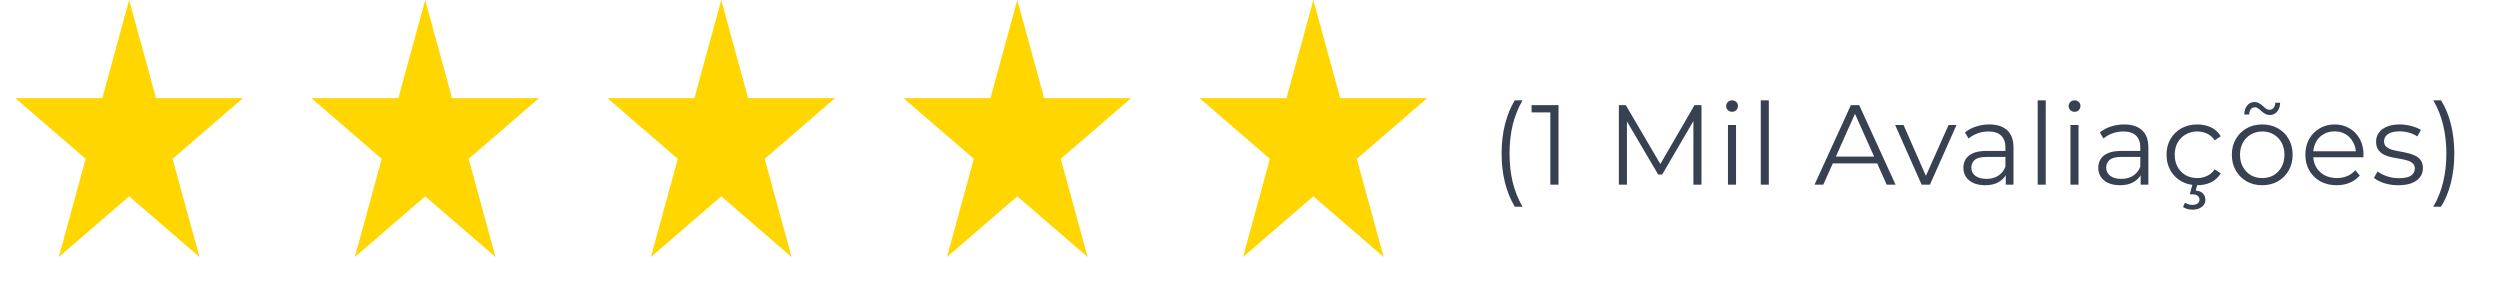 <svg width="352" height="40" viewBox="0 0 352 40" fill="none" xmlns="http://www.w3.org/2000/svg">
<path d="M18.182 0L21.963 13.82H34.2L24.3 22.361L28.082 36.18L18.182 27.639L8.283 36.18L12.064 22.361L2.164 13.82H14.401L18.182 0Z" fill="#FFD600"/>
<path d="M59.867 0L63.648 13.82H75.884L65.985 22.361L69.766 36.18L59.867 27.639L49.967 36.18L53.748 22.361L43.849 13.82H56.085L59.867 0Z" fill="#FFD600"/>
<path d="M101.551 0L105.332 13.82H117.568L107.669 22.361L111.45 36.18L101.551 27.639L91.651 36.18L95.432 22.361L85.533 13.82H97.769L101.551 0Z" fill="#FFD600"/>
<path d="M143.235 0L147.016 13.82H159.253L149.353 22.361L153.134 36.18L143.235 27.639L133.335 36.18L137.117 22.361L127.217 13.82H139.454L143.235 0Z" fill="#FFD600"/>
<path d="M184.919 0L188.7 13.82H200.937L191.037 22.361L194.819 36.18L184.919 27.639L175.019 36.18L178.801 22.361L168.901 13.82H181.138L184.919 0Z" fill="#FFD600"/>
<path d="M213.281 29.104C212.695 28.133 212.236 27.013 211.905 25.744C211.585 24.464 211.425 23.088 211.425 21.616C211.425 20.144 211.585 18.768 211.905 17.488C212.236 16.197 212.695 15.077 213.281 14.128H214.369C213.74 15.227 213.276 16.395 212.977 17.632C212.689 18.859 212.545 20.187 212.545 21.616C212.545 23.045 212.689 24.379 212.977 25.616C213.276 26.843 213.74 28.005 214.369 29.104H213.281ZM218.287 26V15.28L218.799 15.824H215.647V14.8H219.439V26H218.287ZM227.936 26V14.8H228.912L234.032 23.536H233.52L238.592 14.8H239.568V26H238.432V16.576H238.704L234.032 24.576H233.472L228.768 16.576H229.072V26H227.936ZM243.297 26V17.6H244.433V26H243.297ZM243.873 15.744C243.638 15.744 243.441 15.664 243.281 15.504C243.121 15.344 243.041 15.152 243.041 14.928C243.041 14.704 243.121 14.517 243.281 14.368C243.441 14.208 243.638 14.128 243.873 14.128C244.108 14.128 244.305 14.203 244.465 14.352C244.625 14.501 244.705 14.688 244.705 14.912C244.705 15.147 244.625 15.344 244.465 15.504C244.316 15.664 244.118 15.744 243.873 15.744ZM247.914 26V14.128H249.05V26H247.914ZM255.486 26L260.606 14.8H261.774L266.894 26H265.646L260.942 15.488H261.422L256.718 26H255.486ZM257.502 23.008L257.854 22.048H264.366L264.718 23.008H257.502ZM270.565 26L266.837 17.6H268.021L271.445 25.392H270.885L274.357 17.6H275.477L271.733 26H270.565ZM282.411 26V24.144L282.363 23.84V20.736C282.363 20.021 282.16 19.472 281.755 19.088C281.36 18.704 280.768 18.512 279.979 18.512C279.435 18.512 278.918 18.603 278.427 18.784C277.936 18.965 277.52 19.205 277.179 19.504L276.667 18.656C277.094 18.293 277.606 18.016 278.203 17.824C278.8 17.621 279.43 17.52 280.091 17.52C281.179 17.52 282.016 17.792 282.603 18.336C283.2 18.869 283.499 19.685 283.499 20.784V26H282.411ZM279.515 26.08C278.886 26.08 278.336 25.979 277.867 25.776C277.408 25.563 277.056 25.275 276.811 24.912C276.566 24.539 276.443 24.112 276.443 23.632C276.443 23.195 276.544 22.8 276.747 22.448C276.96 22.085 277.302 21.797 277.771 21.584C278.251 21.36 278.891 21.248 279.691 21.248H282.587V22.096H279.723C278.912 22.096 278.347 22.24 278.027 22.528C277.718 22.816 277.563 23.173 277.563 23.6C277.563 24.08 277.75 24.464 278.123 24.752C278.496 25.04 279.019 25.184 279.691 25.184C280.331 25.184 280.88 25.04 281.339 24.752C281.808 24.453 282.15 24.027 282.363 23.472L282.619 24.256C282.406 24.811 282.032 25.253 281.499 25.584C280.976 25.915 280.315 26.08 279.515 26.08ZM286.905 26V14.128H288.041V26H286.905ZM291.521 26V17.6H292.657V26H291.521ZM292.097 15.744C291.863 15.744 291.665 15.664 291.505 15.504C291.345 15.344 291.265 15.152 291.265 14.928C291.265 14.704 291.345 14.517 291.505 14.368C291.665 14.208 291.863 14.128 292.097 14.128C292.332 14.128 292.529 14.203 292.689 14.352C292.849 14.501 292.929 14.688 292.929 14.912C292.929 15.147 292.849 15.344 292.689 15.504C292.54 15.664 292.343 15.744 292.097 15.744ZM301.402 26V24.144L301.354 23.84V20.736C301.354 20.021 301.152 19.472 300.746 19.088C300.352 18.704 299.76 18.512 298.97 18.512C298.426 18.512 297.909 18.603 297.418 18.784C296.928 18.965 296.512 19.205 296.17 19.504L295.658 18.656C296.085 18.293 296.597 18.016 297.194 17.824C297.792 17.621 298.421 17.52 299.082 17.52C300.17 17.52 301.008 17.792 301.594 18.336C302.192 18.869 302.49 19.685 302.49 20.784V26H301.402ZM298.506 26.08C297.877 26.08 297.328 25.979 296.858 25.776C296.4 25.563 296.048 25.275 295.802 24.912C295.557 24.539 295.434 24.112 295.434 23.632C295.434 23.195 295.536 22.8 295.738 22.448C295.952 22.085 296.293 21.797 296.762 21.584C297.242 21.36 297.882 21.248 298.682 21.248H301.578V22.096H298.714C297.904 22.096 297.338 22.24 297.018 22.528C296.709 22.816 296.554 23.173 296.554 23.6C296.554 24.08 296.741 24.464 297.114 24.752C297.488 25.04 298.01 25.184 298.682 25.184C299.322 25.184 299.872 25.04 300.33 24.752C300.8 24.453 301.141 24.027 301.354 23.472L301.61 24.256C301.397 24.811 301.024 25.253 300.49 25.584C299.968 25.915 299.306 26.08 298.506 26.08ZM309.384 26.08C308.552 26.08 307.805 25.899 307.144 25.536C306.493 25.163 305.981 24.656 305.608 24.016C305.235 23.365 305.048 22.624 305.048 21.792C305.048 20.949 305.235 20.208 305.608 19.568C305.981 18.928 306.493 18.427 307.144 18.064C307.805 17.701 308.552 17.52 309.384 17.52C310.099 17.52 310.744 17.659 311.32 17.936C311.896 18.213 312.349 18.629 312.68 19.184L311.832 19.76C311.544 19.333 311.187 19.019 310.76 18.816C310.333 18.613 309.869 18.512 309.368 18.512C308.771 18.512 308.232 18.651 307.752 18.928C307.272 19.195 306.893 19.573 306.616 20.064C306.339 20.555 306.2 21.131 306.2 21.792C306.2 22.453 306.339 23.029 306.616 23.52C306.893 24.011 307.272 24.395 307.752 24.672C308.232 24.939 308.771 25.072 309.368 25.072C309.869 25.072 310.333 24.971 310.76 24.768C311.187 24.565 311.544 24.256 311.832 23.84L312.68 24.416C312.349 24.96 311.896 25.376 311.32 25.664C310.744 25.941 310.099 26.08 309.384 26.08ZM308.712 29.52C308.445 29.52 308.2 29.488 307.976 29.424C307.763 29.36 307.56 29.269 307.368 29.152L307.64 28.544C307.8 28.64 307.965 28.715 308.136 28.768C308.317 28.821 308.504 28.848 308.696 28.848C309.016 28.848 309.261 28.779 309.432 28.64C309.603 28.512 309.688 28.331 309.688 28.096C309.688 27.883 309.603 27.707 309.432 27.568C309.272 27.429 309.027 27.36 308.696 27.36H308.328L308.712 25.904H309.4L309.16 26.832C309.597 26.864 309.933 26.997 310.168 27.232C310.403 27.477 310.52 27.776 310.52 28.128C310.52 28.555 310.349 28.891 310.008 29.136C309.677 29.392 309.245 29.52 308.712 29.52ZM318.515 26.08C317.704 26.08 316.974 25.899 316.323 25.536C315.683 25.163 315.176 24.656 314.803 24.016C314.43 23.365 314.243 22.624 314.243 21.792C314.243 20.949 314.43 20.208 314.803 19.568C315.176 18.928 315.683 18.427 316.323 18.064C316.963 17.701 317.694 17.52 318.515 17.52C319.347 17.52 320.083 17.701 320.723 18.064C321.374 18.427 321.88 18.928 322.243 19.568C322.616 20.208 322.803 20.949 322.803 21.792C322.803 22.624 322.616 23.365 322.243 24.016C321.88 24.656 321.374 25.163 320.723 25.536C320.072 25.899 319.336 26.08 318.515 26.08ZM318.515 25.072C319.123 25.072 319.662 24.939 320.131 24.672C320.6 24.395 320.968 24.011 321.235 23.52C321.512 23.019 321.651 22.443 321.651 21.792C321.651 21.131 321.512 20.555 321.235 20.064C320.968 19.573 320.6 19.195 320.131 18.928C319.662 18.651 319.128 18.512 318.531 18.512C317.934 18.512 317.4 18.651 316.931 18.928C316.462 19.195 316.088 19.573 315.811 20.064C315.534 20.555 315.395 21.131 315.395 21.792C315.395 22.443 315.534 23.019 315.811 23.52C316.088 24.011 316.462 24.395 316.931 24.672C317.4 24.939 317.928 25.072 318.515 25.072ZM319.603 16.192C319.358 16.192 319.139 16.139 318.947 16.032C318.755 15.925 318.579 15.803 318.419 15.664C318.27 15.515 318.12 15.387 317.971 15.28C317.822 15.163 317.667 15.104 317.507 15.104C317.262 15.104 317.064 15.195 316.915 15.376C316.776 15.557 316.696 15.808 316.675 16.128H315.987C316.008 15.595 316.147 15.168 316.403 14.848C316.67 14.528 317.011 14.368 317.427 14.368C317.672 14.368 317.891 14.427 318.083 14.544C318.286 14.651 318.462 14.779 318.611 14.928C318.771 15.067 318.92 15.189 319.059 15.296C319.208 15.403 319.363 15.456 319.523 15.456C319.768 15.456 319.966 15.371 320.115 15.2C320.264 15.019 320.344 14.773 320.355 14.464H321.043C321.032 14.976 320.894 15.392 320.627 15.712C320.36 16.032 320.019 16.192 319.603 16.192ZM329.01 26.08C328.135 26.08 327.367 25.899 326.706 25.536C326.045 25.163 325.527 24.656 325.154 24.016C324.781 23.365 324.594 22.624 324.594 21.792C324.594 20.96 324.77 20.224 325.122 19.584C325.485 18.944 325.975 18.443 326.594 18.08C327.223 17.707 327.927 17.52 328.706 17.52C329.495 17.52 330.194 17.701 330.802 18.064C331.421 18.416 331.906 18.917 332.258 19.568C332.61 20.208 332.786 20.949 332.786 21.792C332.786 21.845 332.781 21.904 332.77 21.968C332.77 22.021 332.77 22.08 332.77 22.144H325.458V21.296H332.162L331.714 21.632C331.714 21.024 331.581 20.485 331.314 20.016C331.058 19.536 330.706 19.163 330.258 18.896C329.81 18.629 329.293 18.496 328.706 18.496C328.13 18.496 327.613 18.629 327.154 18.896C326.695 19.163 326.338 19.536 326.082 20.016C325.826 20.496 325.698 21.045 325.698 21.664V21.84C325.698 22.48 325.837 23.045 326.114 23.536C326.402 24.016 326.797 24.395 327.298 24.672C327.81 24.939 328.391 25.072 329.042 25.072C329.554 25.072 330.029 24.981 330.466 24.8C330.914 24.619 331.298 24.341 331.618 23.968L332.258 24.704C331.885 25.152 331.415 25.493 330.85 25.728C330.295 25.963 329.682 26.08 329.01 26.08ZM337.674 26.08C336.981 26.08 336.325 25.984 335.706 25.792C335.088 25.589 334.602 25.339 334.25 25.04L334.762 24.144C335.104 24.4 335.541 24.624 336.074 24.816C336.608 24.997 337.168 25.088 337.754 25.088C338.554 25.088 339.13 24.965 339.482 24.72C339.834 24.464 340.01 24.128 340.01 23.712C340.01 23.403 339.909 23.163 339.706 22.992C339.514 22.811 339.258 22.677 338.938 22.592C338.618 22.496 338.261 22.416 337.866 22.352C337.472 22.288 337.077 22.213 336.682 22.128C336.298 22.043 335.946 21.92 335.626 21.76C335.306 21.589 335.045 21.36 334.842 21.072C334.65 20.784 334.554 20.4 334.554 19.92C334.554 19.461 334.682 19.051 334.938 18.688C335.194 18.325 335.568 18.043 336.058 17.84C336.56 17.627 337.168 17.52 337.882 17.52C338.426 17.52 338.97 17.595 339.514 17.744C340.058 17.883 340.506 18.069 340.858 18.304L340.362 19.216C339.989 18.96 339.589 18.779 339.162 18.672C338.736 18.555 338.309 18.496 337.882 18.496C337.125 18.496 336.565 18.629 336.202 18.896C335.85 19.152 335.674 19.483 335.674 19.888C335.674 20.208 335.77 20.459 335.962 20.64C336.165 20.821 336.426 20.965 336.746 21.072C337.077 21.168 337.434 21.248 337.818 21.312C338.213 21.376 338.602 21.456 338.986 21.552C339.381 21.637 339.738 21.76 340.058 21.92C340.389 22.069 340.65 22.288 340.842 22.576C341.045 22.853 341.146 23.221 341.146 23.68C341.146 24.171 341.008 24.597 340.73 24.96C340.464 25.312 340.069 25.589 339.546 25.792C339.034 25.984 338.41 26.08 337.674 26.08ZM343.695 29.104H342.607C343.247 28.005 343.711 26.843 343.999 25.616C344.298 24.379 344.447 23.045 344.447 21.616C344.447 20.187 344.298 18.859 343.999 17.632C343.711 16.395 343.247 15.227 342.607 14.128H343.695C344.303 15.077 344.767 16.197 345.087 17.488C345.407 18.768 345.567 20.144 345.567 21.616C345.567 23.088 345.407 24.464 345.087 25.744C344.767 27.013 344.303 28.133 343.695 29.104Z" fill="#374151"/>
</svg>
